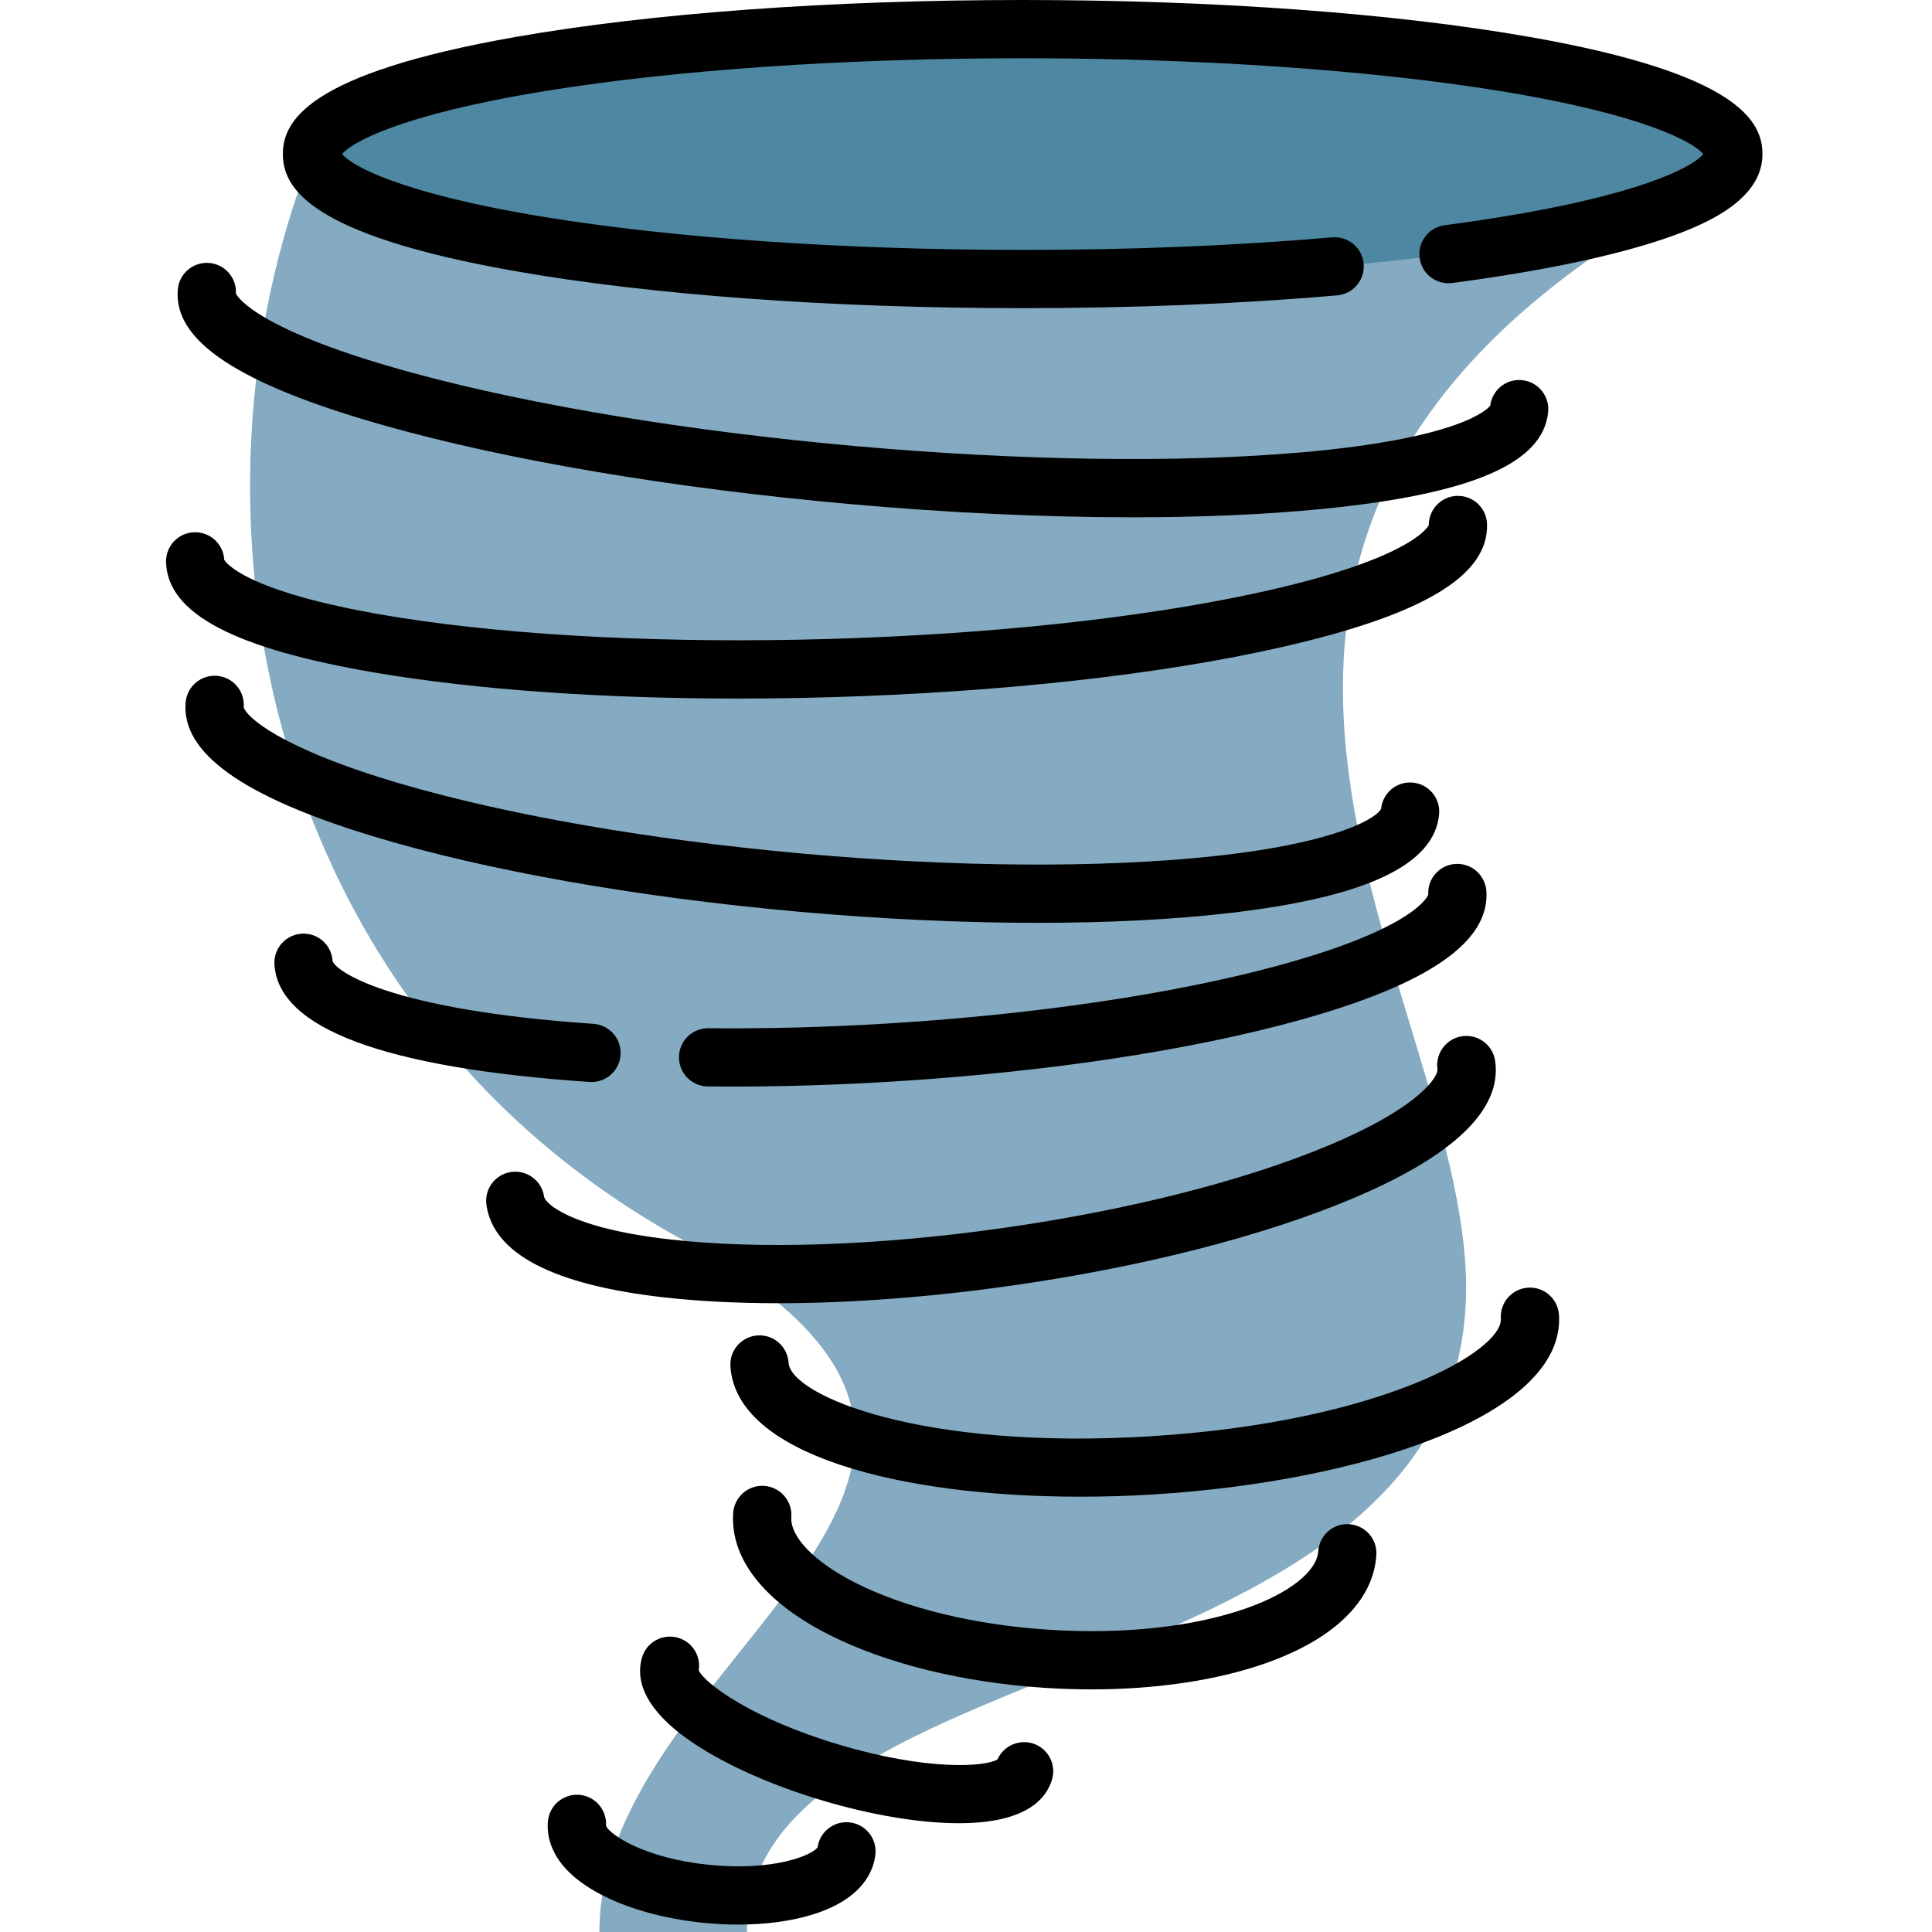 <svg height="512pt" viewBox="-44 0 512 512" width="512pt" xmlns="http://www.w3.org/2000/svg"><path d="m38.684 40.832c-37.047 93.234-14.406 226.078 98.801 288.074 113.203 61.996-22.645 109.348-22.645 183.094h39.109c0-76.613 190.586-62.242 190.586-170.723 0-79.941-105.512-200.195 62.875-291.211" fill="#84abc1"/><path d="m415.352 40.832c0-18.289-84.32-33.113-188.332-33.113-104.016 0-188.336 14.824-188.336 33.113 0 18.289 84.32 33.113 188.336 33.113 104.012 0 188.332-14.824 188.332-33.113zm0 0" fill="#4d87a1"/><path d="m227.02 81.664c-50.742 0-98.512-3.484-134.508-9.816-55.164-9.699-61.547-22.348-61.547-31.016s6.383-21.316 61.547-31.016c35.996-6.332 83.766-9.816 134.508-9.816 50.738 0 98.508 3.484 134.508 9.816 55.164 9.699 61.543 22.348 61.543 31.016 0 12.102-14.707 18.559-25.766 22.359-13.492 4.637-33.004 8.719-56.434 11.805-4.23.562-8.102-2.414-8.66-6.641-.559-4.227 2.418-8.105 6.645-8.664 49.664-6.543 65.805-15.359 68.531-18.855-2.367-2.969-15.223-10.418-53.598-16.676-34.516-5.625-79.535-8.723-126.77-8.723s-92.258 3.098-126.77 8.727c-38.355 6.25-51.219 13.695-53.602 16.668 2.383 2.973 15.246 10.418 53.602 16.672 34.512 5.625 79.535 8.723 126.77 8.723 28.781 0 56.375-1.117 82.012-3.324 4.25-.367 7.988 2.781 8.352 7.027.367 4.25-2.781 7.988-7.027 8.352-26.078 2.246-54.113 3.383-83.336 3.383zm0 0"/><path d="m256.02 137.09c-23.273 0-48.73-1.18-74.953-3.52-46.91-4.188-90.777-11.609-123.516-20.898-38.355-10.883-55.648-22.316-54.43-35.98.379-4.246 4.125-7.379 8.375-7 4.16.371 7.254 3.98 7.02 8.121.457.934 5.918 9.93 47.395 21.156 31.367 8.492 72.75 15.316 116.531 19.227 43.777 3.906 85.719 4.52 118.094 1.719 42.809-3.703 49.777-11.59 50.395-12.426.5-4.117 4.188-7.133 8.348-6.754 4.246.379 7.379 4.129 7 8.375-1.219 13.664-20.266 21.855-59.941 25.773-14.938 1.473-31.949 2.207-50.316 2.207zm0 0"/><path d="m112.766 286.75c-.176 0-.355-.004-.531-.016-54.391-3.711-82.484-14.188-83.504-31.133-.258-4.254 2.984-7.91 7.238-8.168 4.266-.258 7.914 2.984 8.168 7.238.707 2.527 14.535 12.934 69.148 16.66 4.25.293 7.465 3.973 7.176 8.227-.281 4.074-3.672 7.191-7.695 7.191zm0 0"/><path d="m150.051 287.953c-2.172 0-4.332-.008-6.48-.031-4.262-.043-7.684-3.535-7.637-7.797.043-4.262 3.504-7.652 7.797-7.641 15.191.16 31.043-.254 47.121-1.223 39.086-2.359 75.891-7.797 103.625-15.305 37.105-10.051 40.016-18.781 40.027-18.867-.254-4.254 2.984-7.883 7.242-8.137 4.246-.258 7.91 3.012 8.168 7.27.809 13.395-15.219 24.508-48.992 33.969-29.012 8.129-67.773 13.98-109.141 16.477-14.168.855-28.176 1.285-41.73 1.285zm0 0"/><path d="m231 244.562c-19.859 0-41.309-.984-63.34-2.949-42.82-3.824-82.844-10.914-112.695-19.961-34.68-10.516-50.957-22.137-49.762-35.539.379-4.246 4.125-7.391 8.375-7 4.219.375 7.34 4.082 7.008 8.293.5 2.305 9.133 10.812 41.77 20.34 28.555 8.332 66.438 14.898 106.68 18.492 40.238 3.59 78.688 3.836 108.266.695 33.809-3.594 43.809-10.438 44.707-12.617.422-4.203 4.152-7.301 8.367-6.922 4.246.379 7.383 4.129 7.004 8.375-1.195 13.402-19.277 21.957-55.27 26.16-15.043 1.754-32.367 2.633-51.109 2.633zm0 0"/><path d="m162.16 345.367c-10.887 0-21.066-.516-30.258-1.555-29.336-3.32-45.148-11.559-46.992-24.488-.602-4.223 2.328-8.133 6.551-8.734 4.223-.605 8.129 2.332 8.73 6.551.23 1.621 6.586 8.293 33.445 11.332 24.055 2.723 55.492 1.625 88.523-3.09 33.031-4.715 63.52-12.457 85.852-21.801 24.938-10.438 29.172-18.617 28.938-20.238-.602-4.223 2.332-8.129 6.551-8.734 4.223-.605 8.129 2.332 8.734 6.551 1.844 12.93-11.027 25.266-38.266 36.66-23.504 9.836-55.336 17.949-89.629 22.844-21.84 3.117-43.09 4.703-62.18 4.703zm0 0"/><path d="m242.27 396.641c-47.625 0-91.242-11.016-92.703-34.562-.262-4.254 2.973-7.918 7.227-8.18 4.242-.27 7.918 2.969 8.184 7.227.531 8.602 34.887 23.285 95.953 19.496 61.066-3.785 93.344-22.594 92.809-31.199-.262-4.254 2.973-7.918 7.23-8.18 4.234-.27 7.914 2.969 8.18 7.227 1.656 26.754-52.707 44.176-107.262 47.559-6.551.406-13.121.613-19.617.613zm0 0"/><path d="m245.27 447.703c-4.082 0-8.23-.133-12.414-.406-21.719-1.422-42.023-6.422-57.164-14.082-17.168-8.684-26.188-20.133-25.395-32.242.281-4.254 3.957-7.477 8.207-7.199 4.254.281 7.477 3.953 7.199 8.207-.348 5.305 6.148 11.992 16.957 17.461 13.328 6.738 31.512 11.16 51.207 12.449 19.691 1.293 38.297-.723 52.391-5.668 11.426-4.012 18.738-9.797 19.086-15.102.281-4.254 3.957-7.484 8.207-7.195 4.254.277 7.477 3.949 7.199 8.203-.793 12.109-11.227 22.285-29.383 28.66-12.926 4.535-28.965 6.914-46.098 6.914zm0 0"/><path d="m210.16 483.172c-10.324 0-23.141-2.129-36.164-6.008-13.25-3.949-25.324-9.297-34-15.059-14.258-9.473-15.398-17.668-13.848-22.875 1.215-4.082 5.512-6.414 9.602-5.191 3.77 1.121 6.039 4.867 5.414 8.648 1.816 3.625 14.234 12.824 37.238 19.68 23.008 6.855 38.438 5.953 41.938 3.914 1.547-3.508 5.496-5.402 9.266-4.277 4.086 1.219 6.41 5.516 5.191 9.602-1.551 5.211-6.992 11.441-24.109 11.562-.172 0-.352.004-.527.004zm-69.215-39.539v.004s0 0 0-.004zm0 0"/><path d="m151.629 510.035c-3.043 0-6.168-.16-9.324-.48-10.531-1.074-20.367-3.855-27.699-7.832-12.648-6.855-13.816-14.949-13.387-19.164.434-4.242 4.223-7.328 8.461-6.898 4.152.426 7.195 4.062 6.918 8.191 1.012 2.363 10.191 8.602 27.273 10.344 17.082 1.738 27.332-2.52 28.797-4.629.562-4.098 4.285-7.051 8.43-6.625 4.242.434 7.328 4.223 6.895 8.461-.43 4.215-3.207 11.91-16.977 16.07-5.59 1.691-12.27 2.562-19.387 2.562zm-35.051-25.914v.004zm0 0"/><path d="m151.555 185.125c-35.879 0-69.113-2.324-95.434-6.75-37.891-6.367-55.723-15.707-56.117-29.383-.125-4.262 3.23-7.816 7.492-7.938 4.203-.109 7.719 3.141 7.93 7.316.43.746 6.105 9 46.984 15.383 30.84 4.816 71.098 6.797 113.363 5.578 42.262-1.219 82.34-5.512 112.852-12.094 40.441-8.727 45.637-17.293 46.02-18.062-.027-4.184 3.293-7.641 7.496-7.762 4.266-.121 7.812 3.23 7.938 7.492.395 13.68-16.871 24.027-54.332 32.566-31.898 7.27-74.348 11.988-119.531 13.293-8.32.238-16.559.359-24.66.359zm183.09-45.773h.012zm0 0"/></svg>